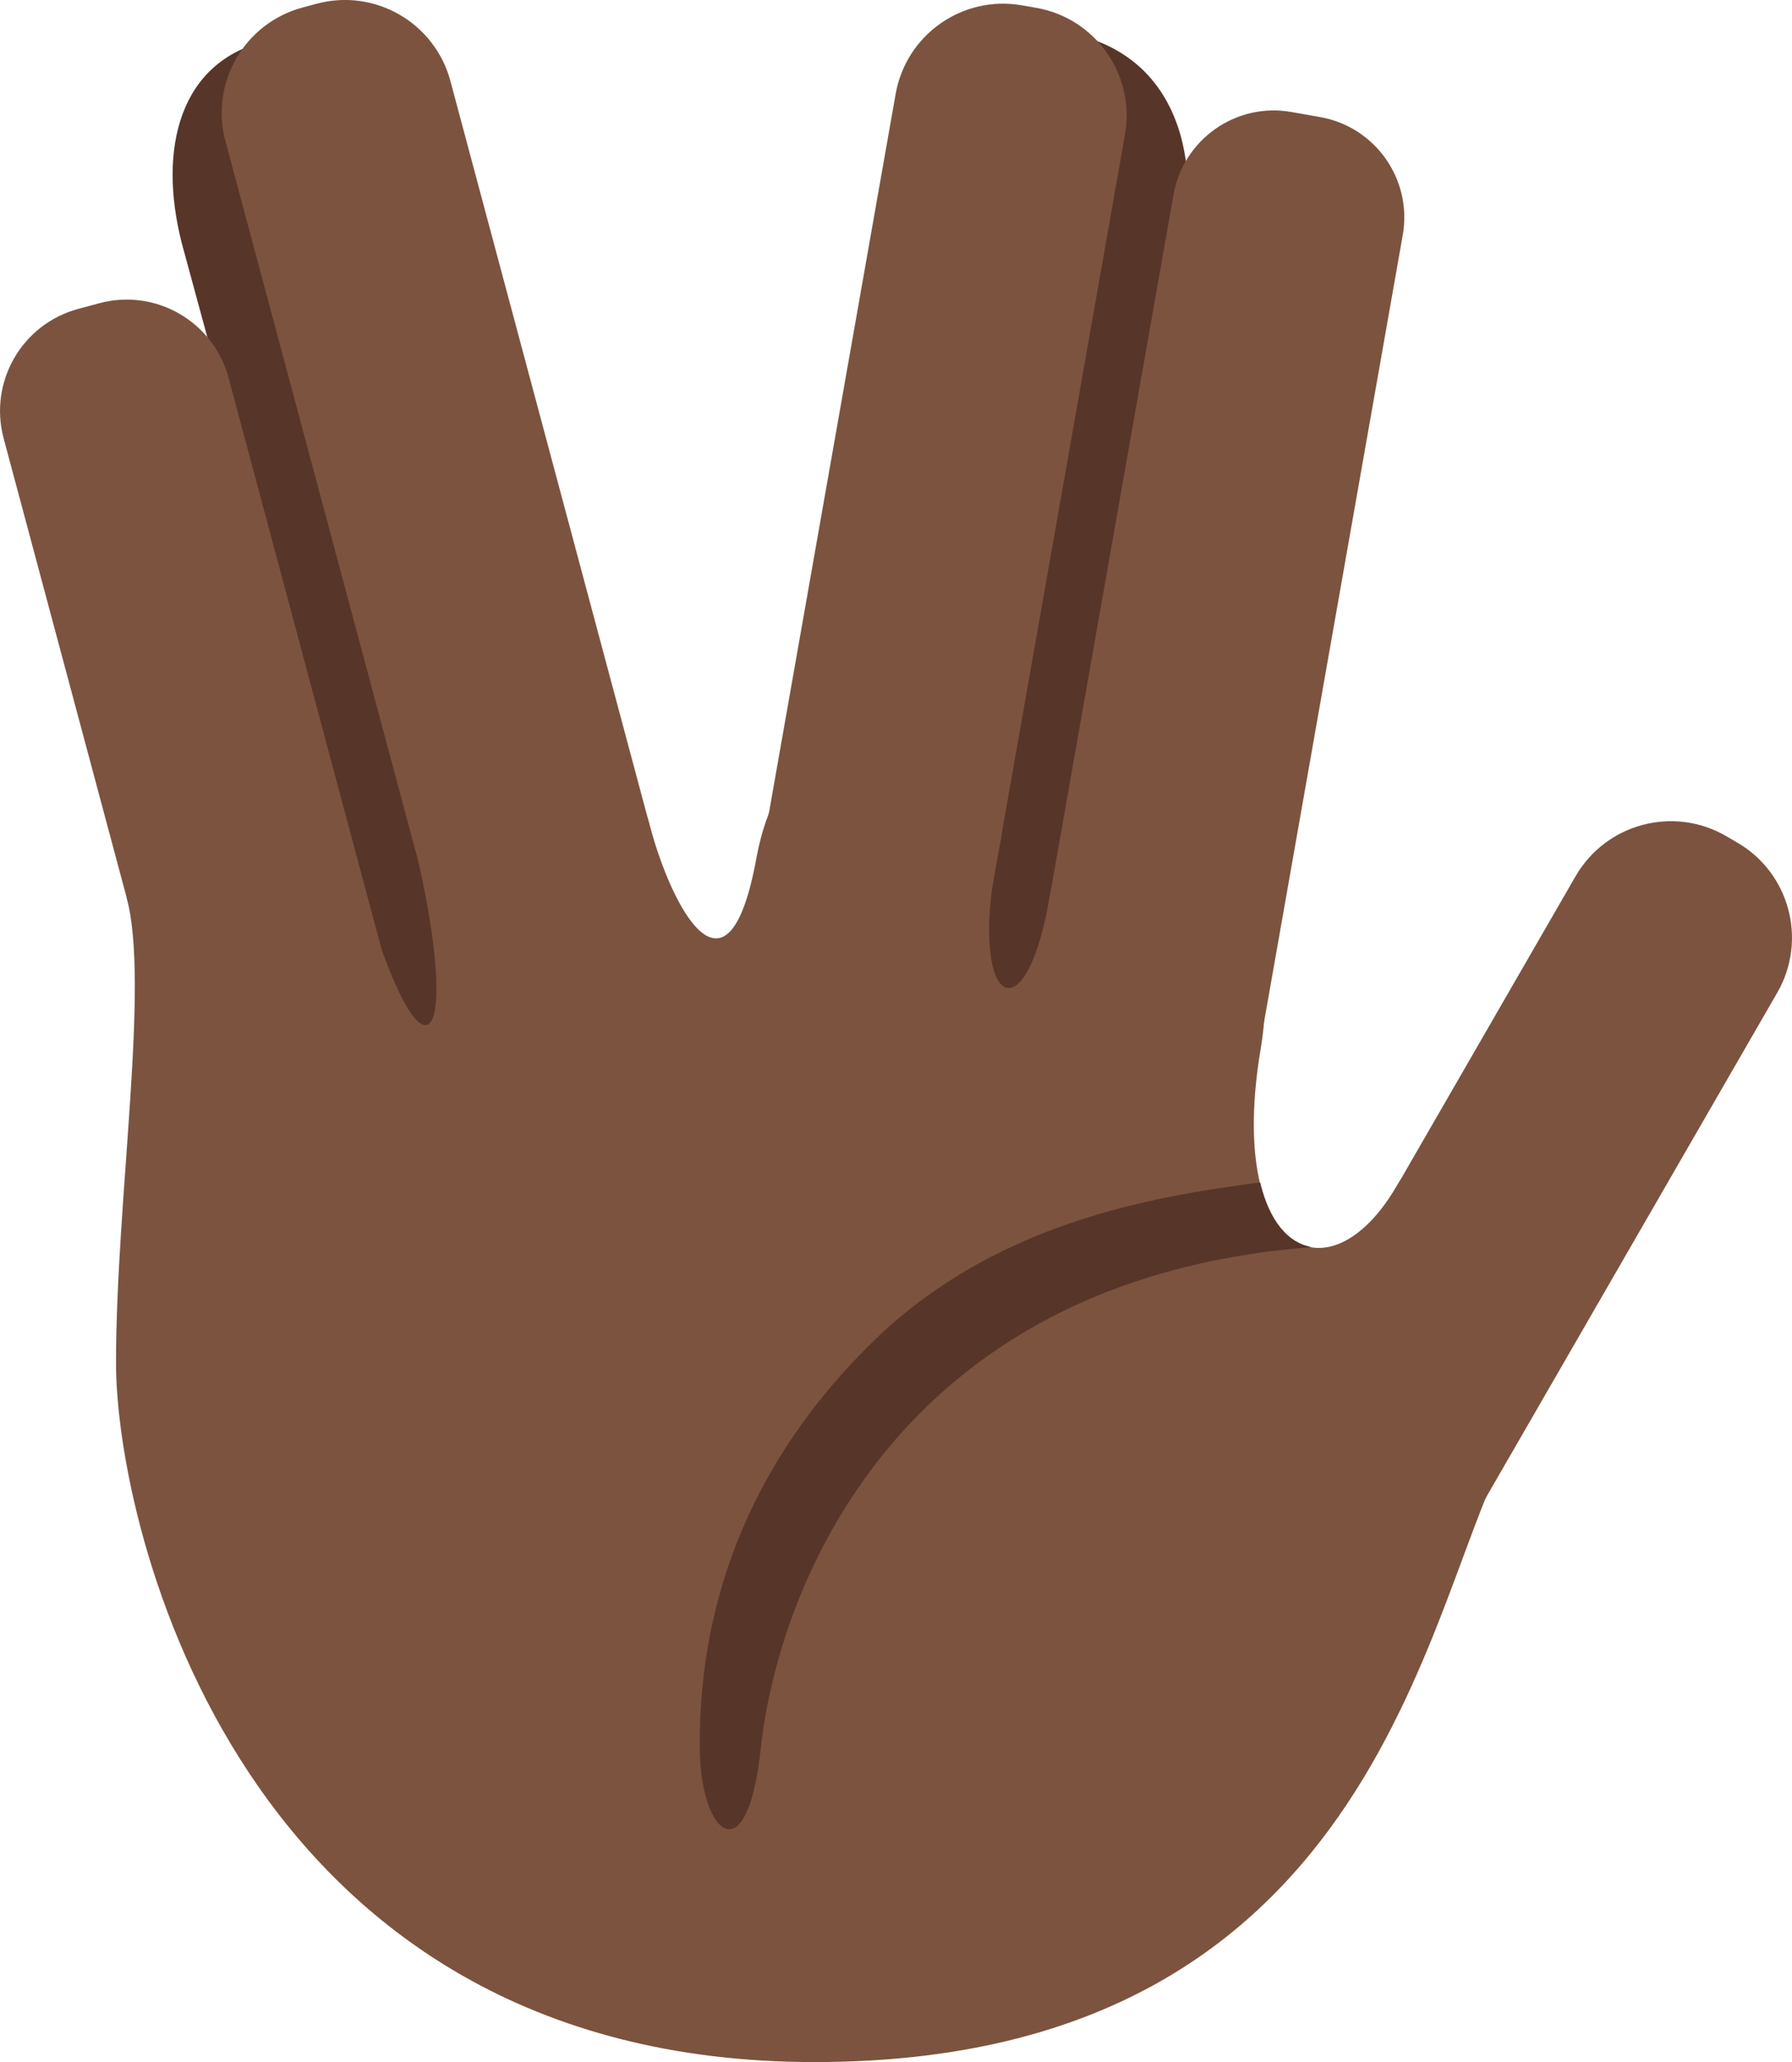 <?xml version="1.0" encoding="UTF-8" standalone="no"?>
<svg
   xmlns:dc="http://purl.org/dc/elements/1.1/"
   xmlns:cc="http://creativecommons.org/ns#"
   xmlns:rdf="http://www.w3.org/1999/02/22-rdf-syntax-ns#"
   xmlns:svg="http://www.w3.org/2000/svg"
   xmlns="http://www.w3.org/2000/svg"
   xmlns:sodipodi="http://sodipodi.sourceforge.net/DTD/sodipodi-0.dtd"
   xmlns:inkscape="http://www.inkscape.org/namespaces/inkscape"
   viewBox="0 0 30.784 35.403"
   id="svg2"
   version="1.1"
   inkscape:version="0.91 r13725"
   sodipodi:docname="1f596-1f3ff.svg"
   width="30.784"
   height="35.403">
  <defs
     id="defs14" />
  <sodipodi:namedview
     pagecolor="#ffffff"
     bordercolor="#666666"
     borderopacity="1"
     objecttolerance="10"
     gridtolerance="10"
     guidetolerance="10"
     inkscape:pageopacity="0"
     inkscape:pageshadow="2"
     inkscape:window-width="640"
     inkscape:window-height="480"
     id="namedview12"
     showgrid="false"
     inkscape:zoom="6.5555556"
     inkscape:cx="13.992749"
     inkscape:cy="18"
     inkscape:window-x="0"
     inkscape:window-y="0"
     inkscape:window-maximized="0"
     inkscape:current-layer="svg2" />
  <path
     d="m 10.842,16.952 c 0.274,1.01 -0.334,2.049 -1.36,2.322 l -0.247,0.065 c -1.026,0.27 -2.079,-0.33 -2.354,-1.341 l -3.714,-13.66 c -0.471,-1.641 -0.147,-3.183 1.28,-3.6 l 0.449,-0.103 c 1.025,-0.271 1.625,0.424 1.899,1.434 L 10.842,16.952 Z m 6.939,0.902 c -0.192,1.075 -1.233,1.794 -2.325,1.604 l -0.087,-0.015 c -1.091,-0.189 -1.82,-1.216 -1.627,-2.291 l 2.686,-15.01 c 0.192,-1.075 0.713,-1.814 1.804,-1.625 l 0.241,0.073 c 2.77,0.657 1.621,4.337 1.993,2.254 l -2.685,15.01 z"
     id="path4"
     inkscape:connector-curvature="0"
     style="fill:#583529" />
  <path
     d="m 7.129,18.441 c 0.259,0.967 -0.314,1.961 -1.281,2.221 l -0.362,0.097 c -0.967,0.259 -1.961,-0.314 -2.22,-1.281 l -3.204,-11.954 c -0.258,-0.967 0.316,-1.962 1.283,-2.221 l 0.361,-0.097 c 0.967,-0.26 1.961,0.314 2.221,1.281 l 3.202,11.954 z m 4.554,-2.32 c 0.269,1 -0.325,2.028 -1.325,2.296 l -0.242,0.065 c -1,0.268 -2.028,-0.326 -2.296,-1.326 l -3.947,-14.731 c -0.269,-1 0.325,-2.028 1.325,-2.296 l 0.242,-0.065 c 1,-0.268 2.028,0.326 2.297,1.326 L 11.683,16.121 Z m 4.994,1.204 c -0.18,1.02 -1.152,1.701 -2.172,1.521 l -0.246,-0.044 c -1.02,-0.18 -1.701,-1.152 -1.521,-2.172 l 2.648,-15.017 c 0.18,-1.02 1.152,-1.701 2.172,-1.521 l 0.246,0.043 c 1.02,0.18 1.701,1.153 1.522,2.173 l -2.649,15.017 z m 4.902,0.991 c -0.168,0.952 -1.074,1.588 -2.027,1.42 l -0.492,-0.087 c -0.952,-0.168 -1.587,-1.075 -1.42,-2.027 l 2.519,-14.279 c 0.168,-0.951 1.075,-1.588 2.026,-1.42 l 0.493,0.087 c 0.952,0.168 1.587,1.076 1.419,2.027 l -2.518,14.279 z m 3.341,8.446 c -0.522,0.903 -1.677,1.213 -2.581,0.691 l -0.191,-0.111 c -0.904,-0.522 -1.214,-1.677 -0.691,-2.58 l 5.609,-9.718 c 0.522,-0.903 1.678,-1.214 2.582,-0.692 l 0.191,0.111 c 0.904,0.521 1.213,1.678 0.691,2.581 l -5.61,9.718 z"
     id="path6"
     inkscape:connector-curvature="0"
     style="fill:#7c533e" />
  <path
     d="m 2.176,15.41 c 0.4,1.493 -0.183,5.185 -0.183,7.993 0,2.808 2.125,12 12,12 9.875,0 10.5,-8.234 12,-10.666 1.5,-2.432 -0.833,-6.375 -2,-4.375 -1.167,2 -2.934,1.163 -2.333,-2.375 0.601,-3.538 -3.12,-5.464 -3.636,-2.544 -0.438,2.477 -1.438,1.753 -0.854,-0.913 0.583,-2.667 -3.514,-3.42 -4.177,0.207 -0.487,2.667 -1.452,0.892 -1.851,-0.637 -0.399,-1.529 -4.484,-1.664 -3.951,0.709 0.761,3.387 -0.005,4.067 -1.114,-0.071 -0.704,-2.625 -3.901,0.672 -3.901,0.672 z"
     id="path8"
     inkscape:connector-curvature="0"
     style="fill:#7c533e" />
  <path
     d="m 22.452,21.418 c 0.023,-0.002 0.046,-0.008 0.069,-0.011 -0.389,-0.068 -0.713,-0.439 -0.873,-1.106 -1.917,0.248 -4.586,0.713 -6.655,2.736 -2.556,2.499 -2.992,5.2 -2.971,7.007 0.017,1.457 0.812,2.147 1.045,-0.012 0.301,-2.795 2.348,-8.04 9.385,-8.614 z"
     id="path10"
     inkscape:connector-curvature="0"
     style="fill:#583529" />
</svg>
